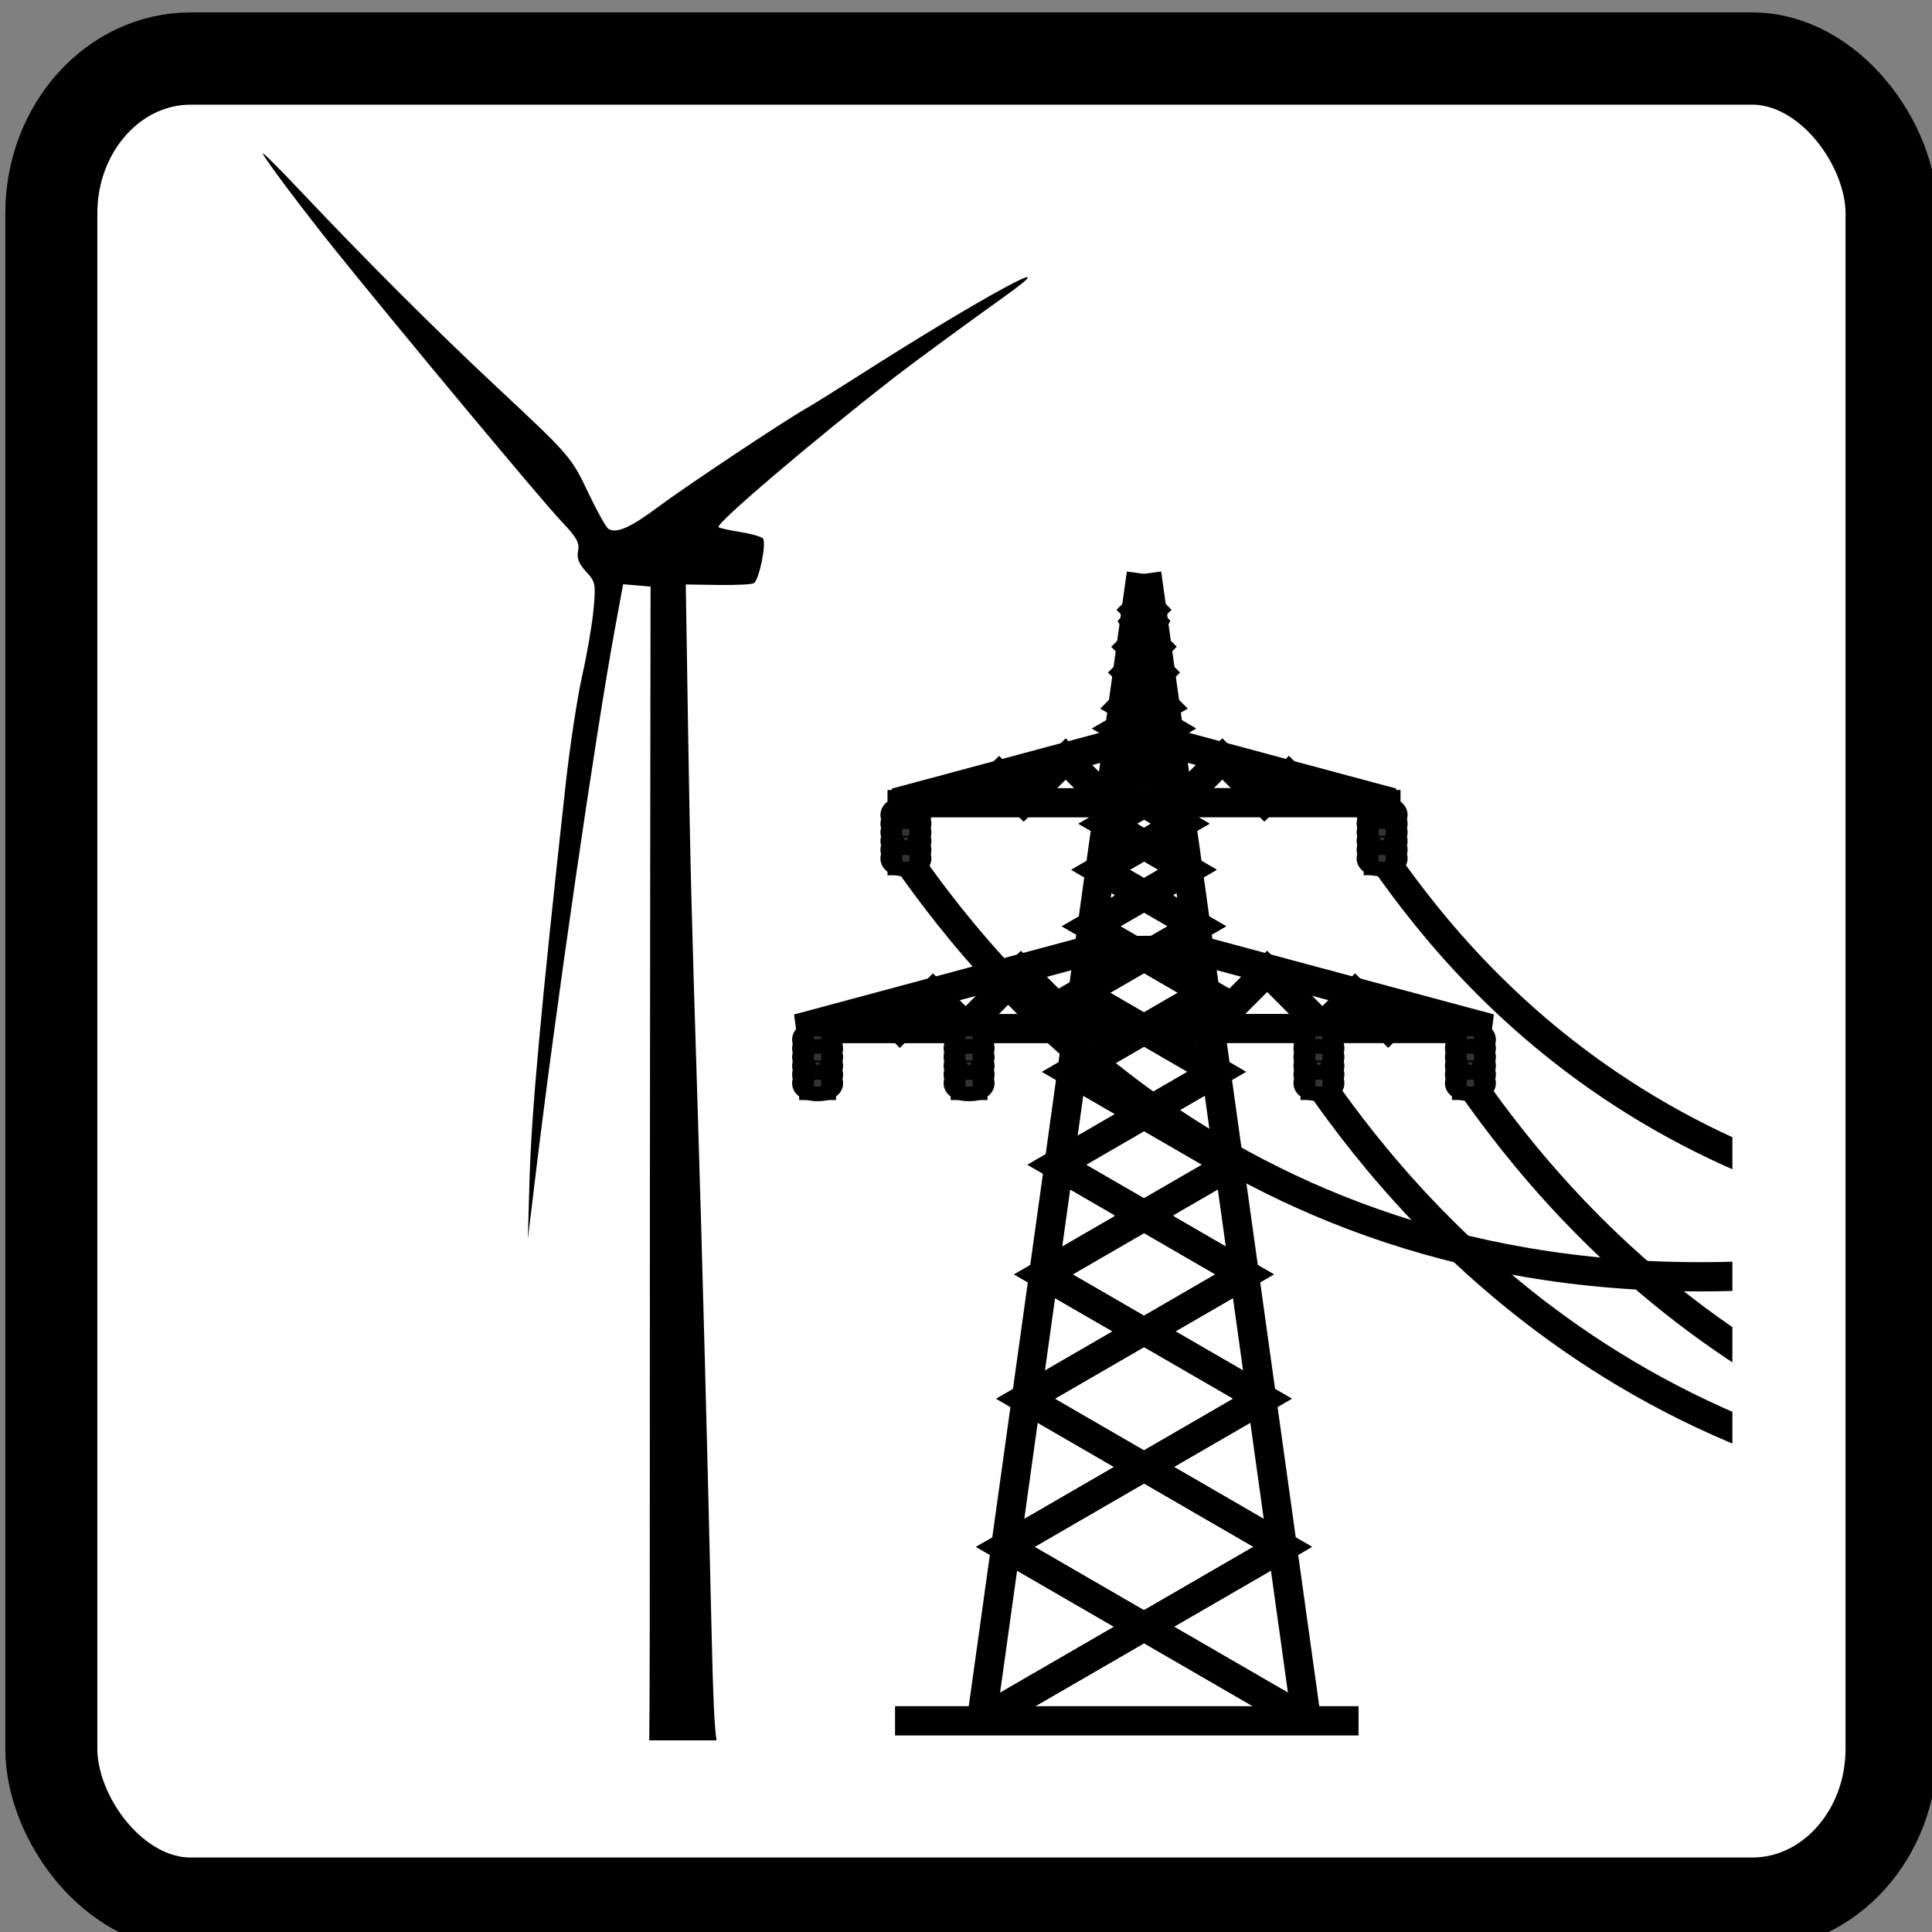 <?xml version="1.0" encoding="UTF-8" standalone="no"?>
<!-- Generator: Adobe Illustrator 11.0, SVG Export Plug-In  -->

<!-- hand edited from http://commons.wikimedia.org/wiki/Image:1_9_2_44.svg -->

<svg
   xmlns:dc="http://purl.org/dc/elements/1.1/"
   xmlns:cc="http://creativecommons.org/ns#"
   xmlns:rdf="http://www.w3.org/1999/02/22-rdf-syntax-ns#"
   xmlns:svg="http://www.w3.org/2000/svg"
   xmlns="http://www.w3.org/2000/svg"
   xmlns:sodipodi="http://sodipodi.sourceforge.net/DTD/sodipodi-0.dtd"
   xmlns:inkscape="http://www.inkscape.org/namespaces/inkscape"
   width="50"
   height="50"
   viewBox="140 90 33.75 33.75"
   xml:space="preserve"
   id="svg2"
   version="1.0"
   sodipodi:docname="D_Electricity.svg"
   inkscape:version="0.92.3 (unknown)"><rect x="140" y="90" width="33.75" height="33.75" fill="#808080" stroke="none"/><title
   id="title989">NACE Section D Classification Visual</title><defs
   id="defs5729"><filter
     style="color-interpolation-filters:sRGB"
     inkscape:label="Cross-smooth"
     id="filter4556"><feGaussianBlur
       in="SourceGraphic"
       stdDeviation="10"
       result="blur1"
       id="feGaussianBlur4540" /><feComposite
       in="blur1"
       in2="blur1"
       operator="in"
       result="composite1"
       id="feComposite4542" /><feComposite
       k4="0"
       k3="0"
       k1="0"
       in="composite1"
       in2="composite1"
       k2="1"
       operator="arithmetic"
       result="composite2"
       id="feComposite4544" /><feColorMatrix
       in="composite2"
       values="1 0 0 0 0 0 1 0 0 0 0 0 1 0 0 0 0 0 10 0 "
       result="colormatrix1"
       id="feColorMatrix4546" /><feGaussianBlur
       stdDeviation="1"
       result="blur2"
       id="feGaussianBlur4548" /><feColorMatrix
       in="blur2"
       values="1 0 0 0 0 0 1 0 0 0 0 0 1 0 0 0 0 0 5 -1 "
       result="colormatrix2"
       id="feColorMatrix4550" /><feBlend
       in="SourceGraphic"
       in2="colormatrix2"
       stdDeviation="17"
       mode="normal"
       result="blend"
       id="feBlend4552" /><feComposite
       in="blend"
       in2="colormatrix2"
       operator="in"
       result="composite3"
       id="feComposite4554" /></filter><clipPath
     clipPathUnits="userSpaceOnUse"
     id="clipPath1164"><rect
       style="opacity:1;fill:none;fill-opacity:1;stroke:#000000;stroke-width:1;stroke-miterlimit:4;stroke-dasharray:none;stroke-dashoffset:0;stroke-opacity:1"
       id="rect1166"
       width="474.907"
       height="613.795"
       x="-88.485"
       y="-13.441"
       rx="11.443"
       ry="12.684" /></clipPath></defs><sodipodi:namedview
   pagecolor="#ffffff"
   bordercolor="#666666"
   borderopacity="1"
   objecttolerance="10"
   gridtolerance="10"
   guidetolerance="10"
   inkscape:pageopacity="0"
   inkscape:pageshadow="2"
   inkscape:window-width="1853"
   inkscape:window-height="1021"
   id="namedview5727"
   showgrid="false"
   inkscape:zoom="2.36"
   inkscape:cx="-187.18221"
   inkscape:cy="-20.338978"
   inkscape:window-x="0"
   inkscape:window-y="0"
   inkscape:window-maximized="0"
   inkscape:current-layer="g11986" />
	
<g
   id="g11986"
   transform="matrix(0.144,0,0,0.156,109.347,83.779)"><g
     id="g2343"
     transform="matrix(5.209,0,0,4.821,-509.103,-411.695)"><rect
       ry="3.596"
       rx="3.244"
       y="95.028"
       x="139.796"
       height="42.857"
       width="42.857"
       id="rect21547-2-2-4"
       style="opacity:1;fill:#ffffff;fill-opacity:1;stroke:#000000;stroke-width:2.143;stroke-miterlimit:4;stroke-dasharray:none;stroke-dashoffset:0;stroke-opacity:1" /><g
       transform="matrix(0.188,0,0,0.188,138.305,73.131)"
       id="g12241"><g
         transform="matrix(0.265,0,0,0.265,8.675,45.912)"
         id="layer1-3"><path
           inkscape:connector-curvature="0"
           d="m 96.169,310.491 c -0.062,-0.03 -0.111,0.018 -0.111,0.055 0,1.334 19.275,26.946 33.929,45.092 31.454,38.95 97.057,117.439 105.933,126.711 6.825,7.13 8.27,9.652 7.515,13.428 -0.682,3.411 0.283,5.981 3.702,9.67 4.405,4.753 4.607,5.721 3.537,17.517 -0.623,6.865 -3.043,20.916 -5.36,31.222 -2.317,10.306 -5.757,32.984 -7.681,50.397 -11.583,104.805 -15.974,152.578 -16.909,184.623 l -0.774,27.409 3.426,-28.293 c 9.468,-78.447 28.291,-207.739 37.411,-256.958 l 3.702,-20.004 6.41,0.553 6.41,0.553 -0.166,129.971 c -0.326,225.32 0.022,371.484 -0.442,407.927 h 31.443 c -1.027,-6.847 -1.618,-20.695 -2.266,-48.96 -1.906,-83.183 -4.571,-183.091 -6.465,-243.143 -3.086,-97.863 -3.477,-113.318 -4.587,-180.865 l -1.05,-65.925 15.031,0.221 c 8.272,0.141 15.815,-0.221 16.799,-0.829 2.528,-1.562 6.045,-19.043 4.2,-20.888 -0.837,-0.837 -5.621,-2.187 -10.665,-2.984 -5.044,-0.797 -9.588,-1.797 -10.057,-2.266 -1.508,-1.508 43.847,-40.035 82.392,-69.959 8.006,-6.216 33.891,-25.157 50.949,-37.3 32.416,-23.076 -9.95,-0.175 -67.859,36.692 -10.698,6.811 -21.791,13.7 -24.646,15.307 -10.17,5.727 -56.898,36.761 -69.24,45.976 -12.784,9.545 -19.475,12.464 -23.099,10.057 -1.113,-0.739 -5.231,-8.09 -9.173,-16.357 -8.246,-17.292 -8.406,-17.482 -43.655,-50.342 -28.142,-26.235 -60.871,-58.874 -90.571,-90.239 -9.346,-9.87 -17.082,-17.626 -18.015,-18.07 z"
           id="path3196"
           style="fill:#000000" /></g><g
         id="g1160"
         transform="matrix(0.314,0,0,0.314,94.84,160.581)"
         clip-path="url(#clipPath1164)"><path
           id="path4197"
           d="m 284.099,264.32 c 33.559,47.42 138.613,180.197 353.098,161.229"
           style="fill:none;fill-rule:evenodd;stroke:#000000;stroke-width:11.5;stroke-linecap:butt;stroke-linejoin:miter;stroke-miterlimit:4;stroke-dasharray:none;stroke-opacity:1"
           inkscape:connector-curvature="0" /><path
           sodipodi:nodetypes="cc"
           inkscape:connector-curvature="0"
           id="path4205"
           d="m 249.622,175.63 c 33.559,47.42 127.412,163.396 341.897,144.428"
           style="fill:none;fill-rule:evenodd;stroke:#000000;stroke-width:11.5;stroke-linecap:butt;stroke-linejoin:miter;stroke-miterlimit:4;stroke-dasharray:none;stroke-opacity:1" /><path
           id="path4213"
           d="m 224.86,264.764 c 33.559,47.42 138.613,180.197 353.098,161.229"
           style="fill:none;fill-rule:evenodd;stroke:#000000;stroke-width:11.5;stroke-linecap:butt;stroke-linejoin:miter;stroke-miterlimit:4;stroke-dasharray:none;stroke-opacity:1"
           inkscape:connector-curvature="0" /><path
           id="path3653"
           d="M 56.079,513.591 H 238.936"
           style="fill:none;fill-rule:evenodd;stroke:#000000;stroke-width:11.5;stroke-linecap:butt;stroke-linejoin:miter;stroke-miterlimit:4;stroke-dasharray:none;stroke-opacity:1"
           inkscape:connector-curvature="0" /><path
           id="path3655"
           d="M 90.365,512.162 153.222,62.162"
           style="fill:none;fill-rule:evenodd;stroke:#000000;stroke-width:11.5;stroke-linecap:butt;stroke-linejoin:miter;stroke-miterlimit:4;stroke-dasharray:none;stroke-opacity:1"
           inkscape:connector-curvature="0" /><path
           id="path3657"
           d="M 89.605,513.77 154.012,476.585 99.571,445.154 154.034,413.709 l -46.492,-26.842 45.894,-26.497 -38.837,-22.422 40.009,-23.099 -34.734,-20.054 34.523,-19.932 -28.797,-16.626 28.84,-16.651 -25.035,-14.454 24.662,-14.239 -20.648,-11.921 21.112,-12.189 -17.396,-10.044 17.112,-9.88 -14.279,-8.244 14.033,-8.102 -11.427,-6.597 11.129,-6.425 -9.964,-5.752 9.949,-5.744 -8.389,-4.843 8.461,-4.885 -7.24,-4.18 7.388,-7.388 -5.581,-5.581 5.695,-5.695 -4.422,-4.422 4.355,-4.355 -2.814,-4.873 2.923,-2.923 -2.388,-2.388 2.412,-2.412 -1.876,-1.876"
           style="fill:none;fill-rule:evenodd;stroke:#000000;stroke-width:11.5;stroke-linecap:butt;stroke-linejoin:miter;stroke-miterlimit:4;stroke-dasharray:none;stroke-opacity:1"
           inkscape:connector-curvature="0" /><path
           id="path3659"
           d="M 89.605,513.77 154.012,476.585 99.571,445.154 154.034,413.709 l -46.492,-26.842 45.894,-26.497 -38.837,-22.422 40.009,-23.099 -34.734,-20.054 34.523,-19.932 -28.797,-16.626 28.84,-16.651 -25.035,-14.454 24.662,-14.239 -20.648,-11.921 21.112,-12.189 -17.396,-10.044 17.112,-9.88 -14.279,-8.244 14.033,-8.102 -11.427,-6.597 11.129,-6.425 -9.964,-5.752 9.949,-5.744 -8.389,-4.843 8.461,-4.885 -7.24,-4.18 7.388,-7.388 -5.581,-5.581 5.695,-5.695 -4.422,-4.422 4.355,-4.355 -2.814,-4.873 2.923,-2.923 -2.388,-2.388 2.412,-2.412 -1.876,-1.876"
           style="fill:none;fill-rule:evenodd;stroke:#000000;stroke-width:11.5;stroke-linecap:butt;stroke-linejoin:miter;stroke-miterlimit:4;stroke-dasharray:none;stroke-opacity:1"
           inkscape:connector-curvature="0" /><path
           id="path3661"
           d="M 89.605,513.77 154.012,476.585 99.571,445.154 154.034,413.709 l -46.492,-26.842 45.894,-26.497 -38.837,-22.422 40.009,-23.099 -34.734,-20.054 34.523,-19.932 -28.797,-16.626 28.84,-16.651 -25.035,-14.454 24.662,-14.239 -20.648,-11.921 21.112,-12.189 -17.396,-10.044 17.112,-9.88 -14.279,-8.244 14.033,-8.102 -11.427,-6.597 11.129,-6.425 -9.964,-5.752 9.949,-5.744 -8.389,-4.843 8.461,-4.885 -7.24,-4.18 7.388,-7.388 -5.581,-5.581 5.695,-5.695 -4.422,-4.422 4.355,-4.355 -2.814,-4.873 2.923,-2.923 -2.388,-2.388 2.412,-2.412 -1.876,-1.876"
           style="fill:none;fill-rule:evenodd;stroke:#000000;stroke-width:11.5;stroke-linecap:butt;stroke-linejoin:miter;stroke-miterlimit:4;stroke-dasharray:none;stroke-opacity:1"
           inkscape:connector-curvature="0" /><path
           id="path3663"
           d="M 154.424,241.214 H 17.745 L 132.465,210.475 h 21.959"
           style="fill:none;fill-rule:evenodd;stroke:#000000;stroke-width:11.5;stroke-linecap:butt;stroke-linejoin:miter;stroke-miterlimit:4;stroke-dasharray:none;stroke-opacity:1"
           inkscape:connector-curvature="0" /><path
           id="path3665"
           d="m 127.506,240.507 -21.793,-21.793 -21.793,21.793 -12.886,-12.886 -13.076,13.076 -7.58,-7.58"
           style="fill:none;fill-rule:evenodd;stroke:#000000;stroke-width:11.5;stroke-linecap:butt;stroke-linejoin:miter;stroke-miterlimit:4;stroke-dasharray:none;stroke-opacity:1"
           inkscape:connector-curvature="0" /><g
           transform="matrix(0.314,0,0,0.314,48.244,114.573)"
           style="fill:#333333;stroke:#000000;stroke-width:36.656;stroke-miterlimit:4;stroke-dasharray:none"
           id="g3667"><rect
             width="9.648"
             height="70.215"
             x="33.788"
             y="122.671"
             style="opacity:1;fill:#333333;fill-opacity:1;stroke:#000000;stroke-width:36.656;stroke-linecap:butt;stroke-linejoin:miter;stroke-miterlimit:4;stroke-dasharray:none;stroke-dashoffset:0;stroke-opacity:1"
             id="rect3669" /><path
             d="m 44.488,230.683 a 13.668,4.288 0 1 1 -27.336,0 13.668,4.288 0 1 1 27.336,0 z"
             transform="translate(7.792,-84.194)"
             style="opacity:1;fill:#333333;fill-opacity:1;stroke:#000000;stroke-width:36.656;stroke-linecap:butt;stroke-linejoin:miter;stroke-miterlimit:4;stroke-dasharray:none;stroke-dashoffset:0;stroke-opacity:1"
             id="path3671"
             inkscape:connector-curvature="0" /><path
             d="m 44.488,230.683 a 13.668,4.288 0 1 1 -27.336,0 13.668,4.288 0 1 1 27.336,0 z"
             transform="translate(7.792,-95.081)"
             style="opacity:1;fill:#333333;fill-opacity:1;stroke:#000000;stroke-width:36.656;stroke-linecap:butt;stroke-linejoin:miter;stroke-miterlimit:4;stroke-dasharray:none;stroke-dashoffset:0;stroke-opacity:1"
             id="path3673"
             inkscape:connector-curvature="0" /><path
             d="m 44.488,230.683 a 13.668,4.288 0 1 1 -27.336,0 13.668,4.288 0 1 1 27.336,0 z"
             transform="translate(7.792,-51.532)"
             style="opacity:1;fill:#333333;fill-opacity:1;stroke:#000000;stroke-width:36.656;stroke-linecap:butt;stroke-linejoin:miter;stroke-miterlimit:4;stroke-dasharray:none;stroke-dashoffset:0;stroke-opacity:1"
             id="path3675"
             inkscape:connector-curvature="0" /><path
             d="m 44.488,230.683 a 13.668,4.288 0 1 1 -27.336,0 13.668,4.288 0 1 1 27.336,0 z"
             transform="translate(7.792,-62.419)"
             style="opacity:1;fill:#333333;fill-opacity:1;stroke:#000000;stroke-width:36.656;stroke-linecap:butt;stroke-linejoin:miter;stroke-miterlimit:4;stroke-dasharray:none;stroke-dashoffset:0;stroke-opacity:1"
             id="path3677"
             inkscape:connector-curvature="0" /><path
             d="m 44.488,230.683 a 13.668,4.288 0 1 1 -27.336,0 13.668,4.288 0 1 1 27.336,0 z"
             transform="translate(7.792,-73.306)"
             style="opacity:1;fill:#333333;fill-opacity:1;stroke:#000000;stroke-width:36.656;stroke-linecap:butt;stroke-linejoin:miter;stroke-miterlimit:4;stroke-dasharray:none;stroke-dashoffset:0;stroke-opacity:1"
             id="path3679"
             inkscape:connector-curvature="0" /><path
             d="m 44.488,230.683 a 13.668,4.288 0 1 1 -27.336,0 13.668,4.288 0 1 1 27.336,0 z"
             transform="translate(7.792,-40.644)"
             style="opacity:1;fill:#333333;fill-opacity:1;stroke:#000000;stroke-width:36.656;stroke-linecap:butt;stroke-linejoin:miter;stroke-miterlimit:4;stroke-dasharray:none;stroke-dashoffset:0;stroke-opacity:1"
             id="path3681"
             inkscape:connector-curvature="0" /></g><g
           transform="matrix(0.314,0,0,0.314,13.404,203.013)"
           style="fill:#333333;stroke:#000000;stroke-width:36.656;stroke-miterlimit:4;stroke-dasharray:none"
           id="g3683"><rect
             width="9.648"
             height="70.215"
             x="33.788"
             y="122.671"
             style="opacity:1;fill:#333333;fill-opacity:1;stroke:#000000;stroke-width:36.656;stroke-linecap:butt;stroke-linejoin:miter;stroke-miterlimit:4;stroke-dasharray:none;stroke-dashoffset:0;stroke-opacity:1"
             id="rect3685" /><path
             d="m 44.488,230.683 a 13.668,4.288 0 1 1 -27.336,0 13.668,4.288 0 1 1 27.336,0 z"
             transform="translate(7.792,-84.194)"
             style="opacity:1;fill:#333333;fill-opacity:1;stroke:#000000;stroke-width:36.656;stroke-linecap:butt;stroke-linejoin:miter;stroke-miterlimit:4;stroke-dasharray:none;stroke-dashoffset:0;stroke-opacity:1"
             id="path3687"
             inkscape:connector-curvature="0" /><path
             d="m 44.488,230.683 a 13.668,4.288 0 1 1 -27.336,0 13.668,4.288 0 1 1 27.336,0 z"
             transform="translate(7.792,-95.081)"
             style="opacity:1;fill:#333333;fill-opacity:1;stroke:#000000;stroke-width:36.656;stroke-linecap:butt;stroke-linejoin:miter;stroke-miterlimit:4;stroke-dasharray:none;stroke-dashoffset:0;stroke-opacity:1"
             id="path3689"
             inkscape:connector-curvature="0" /><path
             d="m 44.488,230.683 a 13.668,4.288 0 1 1 -27.336,0 13.668,4.288 0 1 1 27.336,0 z"
             transform="translate(7.792,-51.532)"
             style="opacity:1;fill:#333333;fill-opacity:1;stroke:#000000;stroke-width:36.656;stroke-linecap:butt;stroke-linejoin:miter;stroke-miterlimit:4;stroke-dasharray:none;stroke-dashoffset:0;stroke-opacity:1"
             id="path3691"
             inkscape:connector-curvature="0" /><path
             d="m 44.488,230.683 a 13.668,4.288 0 1 1 -27.336,0 13.668,4.288 0 1 1 27.336,0 z"
             transform="translate(7.792,-62.419)"
             style="opacity:1;fill:#333333;fill-opacity:1;stroke:#000000;stroke-width:36.656;stroke-linecap:butt;stroke-linejoin:miter;stroke-miterlimit:4;stroke-dasharray:none;stroke-dashoffset:0;stroke-opacity:1"
             id="path3693"
             inkscape:connector-curvature="0" /><path
             d="m 44.488,230.683 a 13.668,4.288 0 1 1 -27.336,0 13.668,4.288 0 1 1 27.336,0 z"
             transform="translate(7.792,-73.306)"
             style="opacity:1;fill:#333333;fill-opacity:1;stroke:#000000;stroke-width:36.656;stroke-linecap:butt;stroke-linejoin:miter;stroke-miterlimit:4;stroke-dasharray:none;stroke-dashoffset:0;stroke-opacity:1"
             id="path3695"
             inkscape:connector-curvature="0" /><path
             d="m 44.488,230.683 a 13.668,4.288 0 1 1 -27.336,0 13.668,4.288 0 1 1 27.336,0 z"
             transform="translate(7.792,-40.644)"
             style="opacity:1;fill:#333333;fill-opacity:1;stroke:#000000;stroke-width:36.656;stroke-linecap:butt;stroke-linejoin:miter;stroke-miterlimit:4;stroke-dasharray:none;stroke-dashoffset:0;stroke-opacity:1"
             id="path3697"
             inkscape:connector-curvature="0" /></g><g
           transform="matrix(0.314,0,0,0.314,73.167,203.013)"
           style="fill:#333333;stroke:#000000;stroke-width:36.656;stroke-miterlimit:4;stroke-dasharray:none"
           id="g3699"><rect
             width="9.648"
             height="70.215"
             x="33.788"
             y="122.671"
             style="opacity:1;fill:#333333;fill-opacity:1;stroke:#000000;stroke-width:36.656;stroke-linecap:butt;stroke-linejoin:miter;stroke-miterlimit:4;stroke-dasharray:none;stroke-dashoffset:0;stroke-opacity:1"
             id="rect3701" /><path
             d="m 44.488,230.683 a 13.668,4.288 0 1 1 -27.336,0 13.668,4.288 0 1 1 27.336,0 z"
             transform="translate(7.792,-84.194)"
             style="opacity:1;fill:#333333;fill-opacity:1;stroke:#000000;stroke-width:36.656;stroke-linecap:butt;stroke-linejoin:miter;stroke-miterlimit:4;stroke-dasharray:none;stroke-dashoffset:0;stroke-opacity:1"
             id="path3703"
             inkscape:connector-curvature="0" /><path
             d="m 44.488,230.683 a 13.668,4.288 0 1 1 -27.336,0 13.668,4.288 0 1 1 27.336,0 z"
             transform="translate(7.792,-95.081)"
             style="opacity:1;fill:#333333;fill-opacity:1;stroke:#000000;stroke-width:36.656;stroke-linecap:butt;stroke-linejoin:miter;stroke-miterlimit:4;stroke-dasharray:none;stroke-dashoffset:0;stroke-opacity:1"
             id="path3705"
             inkscape:connector-curvature="0" /><path
             d="m 44.488,230.683 a 13.668,4.288 0 1 1 -27.336,0 13.668,4.288 0 1 1 27.336,0 z"
             transform="translate(7.792,-51.532)"
             style="opacity:1;fill:#333333;fill-opacity:1;stroke:#000000;stroke-width:36.656;stroke-linecap:butt;stroke-linejoin:miter;stroke-miterlimit:4;stroke-dasharray:none;stroke-dashoffset:0;stroke-opacity:1"
             id="path3707"
             inkscape:connector-curvature="0" /><path
             d="m 44.488,230.683 a 13.668,4.288 0 1 1 -27.336,0 13.668,4.288 0 1 1 27.336,0 z"
             transform="translate(7.792,-62.419)"
             style="opacity:1;fill:#333333;fill-opacity:1;stroke:#000000;stroke-width:36.656;stroke-linecap:butt;stroke-linejoin:miter;stroke-miterlimit:4;stroke-dasharray:none;stroke-dashoffset:0;stroke-opacity:1"
             id="path3709"
             inkscape:connector-curvature="0" /><path
             d="m 44.488,230.683 a 13.668,4.288 0 1 1 -27.336,0 13.668,4.288 0 1 1 27.336,0 z"
             transform="translate(7.792,-73.306)"
             style="opacity:1;fill:#333333;fill-opacity:1;stroke:#000000;stroke-width:36.656;stroke-linecap:butt;stroke-linejoin:miter;stroke-miterlimit:4;stroke-dasharray:none;stroke-dashoffset:0;stroke-opacity:1"
             id="path3711"
             inkscape:connector-curvature="0" /><path
             d="m 44.488,230.683 a 13.668,4.288 0 1 1 -27.336,0 13.668,4.288 0 1 1 27.336,0 z"
             transform="translate(7.792,-40.644)"
             style="opacity:1;fill:#333333;fill-opacity:1;stroke:#000000;stroke-width:36.656;stroke-linecap:butt;stroke-linejoin:miter;stroke-miterlimit:4;stroke-dasharray:none;stroke-dashoffset:0;stroke-opacity:1"
             id="path3713"
             inkscape:connector-curvature="0" /></g><path
           id="path3715"
           d="M 153.649,152.353 H 56.259 l 87.152,-23.352 h 10.669"
           style="fill:none;fill-rule:evenodd;stroke:#000000;stroke-width:11.5;stroke-linecap:butt;stroke-linejoin:miter;stroke-miterlimit:4;stroke-dasharray:none;stroke-opacity:1"
           inkscape:connector-curvature="0" /><path
           id="path3717"
           d="m 140.023,151.78 -16.638,-16.638 -16.566,16.566 -9.682,-9.682 -10.04,10.04"
           style="fill:none;fill-rule:evenodd;stroke:#000000;stroke-width:11.5;stroke-linecap:butt;stroke-linejoin:miter;stroke-miterlimit:4;stroke-dasharray:none;stroke-opacity:1"
           inkscape:connector-curvature="0" /><g
           transform="translate(-258.903,-49.405)"
           id="g3719"
           style="stroke:#000000;stroke-width:11.5;stroke-miterlimit:4;stroke-dasharray:none"><path
             d="m 477.135,561.542 -62.857,-450"
             style="fill:none;fill-rule:evenodd;stroke:#000000;stroke-width:11.5;stroke-linecap:butt;stroke-linejoin:miter;stroke-miterlimit:4;stroke-dasharray:none;stroke-opacity:1"
             id="path3721"
             inkscape:connector-curvature="0" /><path
             d="m 477.894,563.15 -64.406,-37.185 54.441,-31.432 -54.463,-31.444 46.492,-26.842 -45.894,-26.497 38.837,-22.422 -40.009,-23.099 34.734,-20.054 -34.523,-19.932 28.797,-16.626 -28.84,-16.651 25.035,-14.454 -24.662,-14.239 20.648,-11.921 -21.112,-12.189 17.396,-10.044 -17.112,-9.88 14.279,-8.244 -14.033,-8.102 11.427,-6.597 -11.129,-6.425 9.964,-5.752 -9.949,-5.744 8.389,-4.843 -8.461,-4.885 7.24,-4.18 -7.388,-7.388 5.581,-5.581 -5.695,-5.695 4.422,-4.422 -4.355,-4.355 2.814,-4.873 -2.923,-2.923 2.388,-2.388 -2.412,-2.412 1.876,-1.876"
             style="fill:none;fill-rule:evenodd;stroke:#000000;stroke-width:11.5;stroke-linecap:butt;stroke-linejoin:miter;stroke-miterlimit:4;stroke-dasharray:none;stroke-opacity:1"
             id="path3723"
             inkscape:connector-curvature="0" /><path
             d="m 477.894,563.15 -64.406,-37.185 54.441,-31.432 -54.463,-31.444 46.492,-26.842 -45.894,-26.497 38.837,-22.422 -40.009,-23.099 34.734,-20.054 -34.523,-19.932 28.797,-16.626 -28.84,-16.651 25.035,-14.454 -24.662,-14.239 20.648,-11.921 -21.112,-12.189 17.396,-10.044 -17.112,-9.88 14.279,-8.244 -14.033,-8.102 11.427,-6.597 -11.129,-6.425 9.964,-5.752 -9.949,-5.744 8.389,-4.843 -8.461,-4.885 7.24,-4.18 -7.388,-7.388 5.581,-5.581 -5.695,-5.695 4.422,-4.422 -4.355,-4.355 2.814,-4.873 -2.923,-2.923 2.388,-2.388 -2.412,-2.412 1.876,-1.876"
             style="fill:none;fill-rule:evenodd;stroke:#000000;stroke-width:11.5;stroke-linecap:butt;stroke-linejoin:miter;stroke-miterlimit:4;stroke-dasharray:none;stroke-opacity:1"
             id="path3725"
             inkscape:connector-curvature="0" /><path
             d="m 477.894,563.15 -64.406,-37.185 54.441,-31.432 -54.463,-31.444 46.492,-26.842 -45.894,-26.497 38.837,-22.422 -40.009,-23.099 34.734,-20.054 -34.523,-19.932 28.797,-16.626 -28.84,-16.651 25.035,-14.454 -24.662,-14.239 20.648,-11.921 -21.112,-12.189 17.396,-10.044 -17.112,-9.88 14.279,-8.244 -14.033,-8.102 11.427,-6.597 -11.129,-6.425 9.964,-5.752 -9.949,-5.744 8.389,-4.843 -8.461,-4.885 7.24,-4.18 -7.388,-7.388 5.581,-5.581 -5.695,-5.695 4.422,-4.422 -4.355,-4.355 2.814,-4.873 -2.923,-2.923 2.388,-2.388 -2.412,-2.412 1.876,-1.876"
             style="fill:none;fill-rule:evenodd;stroke:#000000;stroke-width:11.5;stroke-linecap:butt;stroke-linejoin:miter;stroke-miterlimit:4;stroke-dasharray:none;stroke-opacity:1"
             id="path3727"
             inkscape:connector-curvature="0" /><path
             d="M 413.076,290.593 H 549.754 L 435.035,259.854 h -21.959"
             style="fill:none;fill-rule:evenodd;stroke:#000000;stroke-width:11.5;stroke-linecap:butt;stroke-linejoin:miter;stroke-miterlimit:4;stroke-dasharray:none;stroke-opacity:1"
             id="path3729"
             inkscape:connector-curvature="0" /><path
             d="m 439.994,289.887 21.793,-21.793 21.793,21.793 12.886,-12.886 13.076,13.076 7.58,-7.58"
             style="fill:none;fill-rule:evenodd;stroke:#000000;stroke-width:11.5;stroke-linecap:butt;stroke-linejoin:miter;stroke-miterlimit:4;stroke-dasharray:none;stroke-opacity:1"
             id="path3731"
             inkscape:connector-curvature="0" /><g
             transform="matrix(-0.314,0,0,0.314,519.256,163.953)"
             style="fill:#333333;stroke:#000000;stroke-width:36.656;stroke-miterlimit:4;stroke-dasharray:none"
             id="g3733"><rect
               width="9.648"
               height="70.215"
               x="33.788"
               y="122.671"
               style="opacity:1;fill:#333333;fill-opacity:1;stroke:#000000;stroke-width:36.656;stroke-linecap:butt;stroke-linejoin:miter;stroke-miterlimit:4;stroke-dasharray:none;stroke-dashoffset:0;stroke-opacity:1"
               id="rect3735" /><path
               d="m 44.488,230.683 a 13.668,4.288 0 1 1 -27.336,0 13.668,4.288 0 1 1 27.336,0 z"
               transform="translate(7.792,-84.194)"
               style="opacity:1;fill:#333333;fill-opacity:1;stroke:#000000;stroke-width:36.656;stroke-linecap:butt;stroke-linejoin:miter;stroke-miterlimit:4;stroke-dasharray:none;stroke-dashoffset:0;stroke-opacity:1"
               id="path3737"
               inkscape:connector-curvature="0" /><path
               d="m 44.488,230.683 a 13.668,4.288 0 1 1 -27.336,0 13.668,4.288 0 1 1 27.336,0 z"
               transform="translate(7.792,-95.081)"
               style="opacity:1;fill:#333333;fill-opacity:1;stroke:#000000;stroke-width:36.656;stroke-linecap:butt;stroke-linejoin:miter;stroke-miterlimit:4;stroke-dasharray:none;stroke-dashoffset:0;stroke-opacity:1"
               id="path3739"
               inkscape:connector-curvature="0" /><path
               d="m 44.488,230.683 a 13.668,4.288 0 1 1 -27.336,0 13.668,4.288 0 1 1 27.336,0 z"
               transform="translate(7.792,-51.532)"
               style="opacity:1;fill:#333333;fill-opacity:1;stroke:#000000;stroke-width:36.656;stroke-linecap:butt;stroke-linejoin:miter;stroke-miterlimit:4;stroke-dasharray:none;stroke-dashoffset:0;stroke-opacity:1"
               id="path3741"
               inkscape:connector-curvature="0" /><path
               d="m 44.488,230.683 a 13.668,4.288 0 1 1 -27.336,0 13.668,4.288 0 1 1 27.336,0 z"
               transform="translate(7.792,-62.419)"
               style="opacity:1;fill:#333333;fill-opacity:1;stroke:#000000;stroke-width:36.656;stroke-linecap:butt;stroke-linejoin:miter;stroke-miterlimit:4;stroke-dasharray:none;stroke-dashoffset:0;stroke-opacity:1"
               id="path3743"
               inkscape:connector-curvature="0" /><path
               d="m 44.488,230.683 a 13.668,4.288 0 1 1 -27.336,0 13.668,4.288 0 1 1 27.336,0 z"
               transform="translate(7.792,-73.306)"
               style="opacity:1;fill:#333333;fill-opacity:1;stroke:#000000;stroke-width:36.656;stroke-linecap:butt;stroke-linejoin:miter;stroke-miterlimit:4;stroke-dasharray:none;stroke-dashoffset:0;stroke-opacity:1"
               id="path3745"
               inkscape:connector-curvature="0" /><path
               d="m 44.488,230.683 a 13.668,4.288 0 1 1 -27.336,0 13.668,4.288 0 1 1 27.336,0 z"
               transform="translate(7.792,-40.644)"
               style="opacity:1;fill:#333333;fill-opacity:1;stroke:#000000;stroke-width:36.656;stroke-linecap:butt;stroke-linejoin:miter;stroke-miterlimit:4;stroke-dasharray:none;stroke-dashoffset:0;stroke-opacity:1"
               id="path3747"
               inkscape:connector-curvature="0" /></g><g
             transform="matrix(-0.314,0,0,0.314,554.096,252.392)"
             style="fill:#333333;stroke:#000000;stroke-width:36.656;stroke-miterlimit:4;stroke-dasharray:none"
             id="g3749"><rect
               width="9.648"
               height="70.215"
               x="33.788"
               y="122.671"
               style="opacity:1;fill:#333333;fill-opacity:1;stroke:#000000;stroke-width:36.656;stroke-linecap:butt;stroke-linejoin:miter;stroke-miterlimit:4;stroke-dasharray:none;stroke-dashoffset:0;stroke-opacity:1"
               id="rect3751" /><path
               d="m 44.488,230.683 a 13.668,4.288 0 1 1 -27.336,0 13.668,4.288 0 1 1 27.336,0 z"
               transform="translate(7.792,-84.194)"
               style="opacity:1;fill:#333333;fill-opacity:1;stroke:#000000;stroke-width:36.656;stroke-linecap:butt;stroke-linejoin:miter;stroke-miterlimit:4;stroke-dasharray:none;stroke-dashoffset:0;stroke-opacity:1"
               id="path3753"
               inkscape:connector-curvature="0" /><path
               d="m 44.488,230.683 a 13.668,4.288 0 1 1 -27.336,0 13.668,4.288 0 1 1 27.336,0 z"
               transform="translate(7.792,-95.081)"
               style="opacity:1;fill:#333333;fill-opacity:1;stroke:#000000;stroke-width:36.656;stroke-linecap:butt;stroke-linejoin:miter;stroke-miterlimit:4;stroke-dasharray:none;stroke-dashoffset:0;stroke-opacity:1"
               id="path3755"
               inkscape:connector-curvature="0" /><path
               d="m 44.488,230.683 a 13.668,4.288 0 1 1 -27.336,0 13.668,4.288 0 1 1 27.336,0 z"
               transform="translate(7.792,-51.532)"
               style="opacity:1;fill:#333333;fill-opacity:1;stroke:#000000;stroke-width:36.656;stroke-linecap:butt;stroke-linejoin:miter;stroke-miterlimit:4;stroke-dasharray:none;stroke-dashoffset:0;stroke-opacity:1"
               id="path3757"
               inkscape:connector-curvature="0" /><path
               d="m 44.488,230.683 a 13.668,4.288 0 1 1 -27.336,0 13.668,4.288 0 1 1 27.336,0 z"
               transform="translate(7.792,-62.419)"
               style="opacity:1;fill:#333333;fill-opacity:1;stroke:#000000;stroke-width:36.656;stroke-linecap:butt;stroke-linejoin:miter;stroke-miterlimit:4;stroke-dasharray:none;stroke-dashoffset:0;stroke-opacity:1"
               id="path3759"
               inkscape:connector-curvature="0" /><path
               d="m 44.488,230.683 a 13.668,4.288 0 1 1 -27.336,0 13.668,4.288 0 1 1 27.336,0 z"
               transform="translate(7.792,-73.306)"
               style="opacity:1;fill:#333333;fill-opacity:1;stroke:#000000;stroke-width:36.656;stroke-linecap:butt;stroke-linejoin:miter;stroke-miterlimit:4;stroke-dasharray:none;stroke-dashoffset:0;stroke-opacity:1"
               id="path3761"
               inkscape:connector-curvature="0" /><path
               d="m 44.488,230.683 a 13.668,4.288 0 1 1 -27.336,0 13.668,4.288 0 1 1 27.336,0 z"
               transform="translate(7.792,-40.644)"
               style="opacity:1;fill:#333333;fill-opacity:1;stroke:#000000;stroke-width:36.656;stroke-linecap:butt;stroke-linejoin:miter;stroke-miterlimit:4;stroke-dasharray:none;stroke-dashoffset:0;stroke-opacity:1"
               id="path3763"
               inkscape:connector-curvature="0" /></g><g
             transform="matrix(-0.314,0,0,0.314,494.332,252.392)"
             style="fill:#333333;stroke:#000000;stroke-width:36.656;stroke-miterlimit:4;stroke-dasharray:none"
             id="g3765"><rect
               width="9.648"
               height="70.215"
               x="33.788"
               y="122.671"
               style="opacity:1;fill:#333333;fill-opacity:1;stroke:#000000;stroke-width:36.656;stroke-linecap:butt;stroke-linejoin:miter;stroke-miterlimit:4;stroke-dasharray:none;stroke-dashoffset:0;stroke-opacity:1"
               id="rect3767" /><path
               d="m 44.488,230.683 a 13.668,4.288 0 1 1 -27.336,0 13.668,4.288 0 1 1 27.336,0 z"
               transform="translate(7.792,-84.194)"
               style="opacity:1;fill:#333333;fill-opacity:1;stroke:#000000;stroke-width:36.656;stroke-linecap:butt;stroke-linejoin:miter;stroke-miterlimit:4;stroke-dasharray:none;stroke-dashoffset:0;stroke-opacity:1"
               id="path3769"
               inkscape:connector-curvature="0" /><path
               d="m 44.488,230.683 a 13.668,4.288 0 1 1 -27.336,0 13.668,4.288 0 1 1 27.336,0 z"
               transform="translate(7.792,-95.081)"
               style="opacity:1;fill:#333333;fill-opacity:1;stroke:#000000;stroke-width:36.656;stroke-linecap:butt;stroke-linejoin:miter;stroke-miterlimit:4;stroke-dasharray:none;stroke-dashoffset:0;stroke-opacity:1"
               id="path3771"
               inkscape:connector-curvature="0" /><path
               d="m 44.488,230.683 a 13.668,4.288 0 1 1 -27.336,0 13.668,4.288 0 1 1 27.336,0 z"
               transform="translate(7.792,-51.532)"
               style="opacity:1;fill:#333333;fill-opacity:1;stroke:#000000;stroke-width:36.656;stroke-linecap:butt;stroke-linejoin:miter;stroke-miterlimit:4;stroke-dasharray:none;stroke-dashoffset:0;stroke-opacity:1"
               id="path3773"
               inkscape:connector-curvature="0" /><path
               d="m 44.488,230.683 a 13.668,4.288 0 1 1 -27.336,0 13.668,4.288 0 1 1 27.336,0 z"
               transform="translate(7.792,-62.419)"
               style="opacity:1;fill:#333333;fill-opacity:1;stroke:#000000;stroke-width:36.656;stroke-linecap:butt;stroke-linejoin:miter;stroke-miterlimit:4;stroke-dasharray:none;stroke-dashoffset:0;stroke-opacity:1"
               id="path3775"
               inkscape:connector-curvature="0" /><path
               d="m 44.488,230.683 a 13.668,4.288 0 1 1 -27.336,0 13.668,4.288 0 1 1 27.336,0 z"
               transform="translate(7.792,-73.306)"
               style="opacity:1;fill:#333333;fill-opacity:1;stroke:#000000;stroke-width:36.656;stroke-linecap:butt;stroke-linejoin:miter;stroke-miterlimit:4;stroke-dasharray:none;stroke-dashoffset:0;stroke-opacity:1"
               id="path3777"
               inkscape:connector-curvature="0" /><path
               d="m 44.488,230.683 a 13.668,4.288 0 1 1 -27.336,0 13.668,4.288 0 1 1 27.336,0 z"
               transform="translate(7.792,-40.644)"
               style="opacity:1;fill:#333333;fill-opacity:1;stroke:#000000;stroke-width:36.656;stroke-linecap:butt;stroke-linejoin:miter;stroke-miterlimit:4;stroke-dasharray:none;stroke-dashoffset:0;stroke-opacity:1"
               id="path3779"
               inkscape:connector-curvature="0" /></g><path
             d="m 413.85,201.733 h 97.391 L 424.089,178.381 h -10.669"
             style="fill:none;fill-rule:evenodd;stroke:#000000;stroke-width:11.5;stroke-linecap:butt;stroke-linejoin:miter;stroke-miterlimit:4;stroke-dasharray:none;stroke-opacity:1"
             id="path3781"
             inkscape:connector-curvature="0" /><path
             d="m 427.476,201.159 16.638,-16.638 16.566,16.566 9.682,-9.682 10.04,10.04"
             style="fill:none;fill-rule:evenodd;stroke:#000000;stroke-width:11.5;stroke-linecap:butt;stroke-linejoin:miter;stroke-miterlimit:4;stroke-dasharray:none;stroke-opacity:1"
             id="path3783"
             inkscape:connector-curvature="0" /></g><path
           id="path4221"
           d="M 61.613,175.804 C 95.172,223.224 200.226,356.001 414.712,337.033"
           style="fill:none;fill-rule:evenodd;stroke:#000000;stroke-width:11.5;stroke-linecap:butt;stroke-linejoin:miter;stroke-miterlimit:4;stroke-dasharray:none;stroke-opacity:1"
           inkscape:connector-curvature="0" /></g></g></g></g></svg>